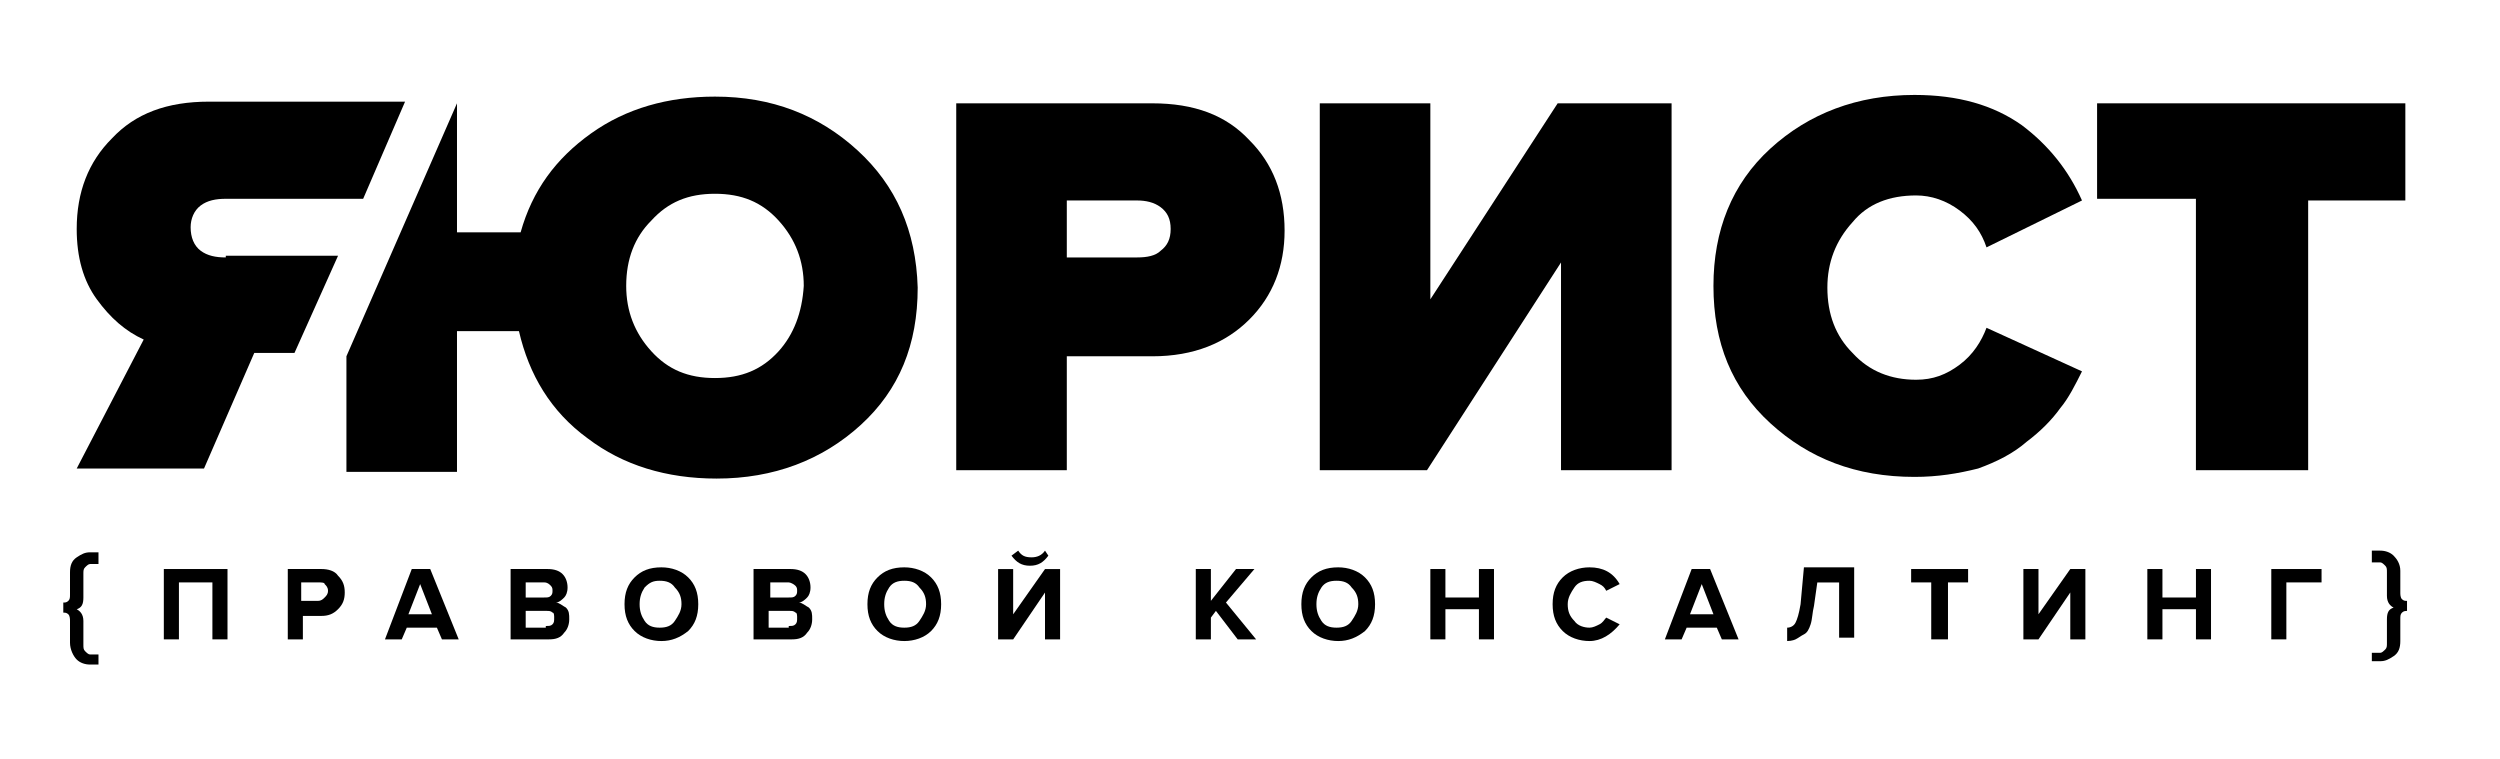 <svg xmlns="http://www.w3.org/2000/svg" width="79" height="24" viewBox="0 0 79 24" fill="none"><rect width="79" height="24" fill="none"/>
<path d="M33.711 14.858H30.217V3.265H36.411C37.734 3.265 38.74 3.635 39.481 4.43C40.223 5.171 40.593 6.124 40.593 7.288C40.593 8.4 40.223 9.353 39.481 10.094C38.74 10.835 37.734 11.259 36.411 11.259H33.711V14.858ZM35.934 8.135C36.252 8.135 36.517 8.082 36.676 7.924C36.887 7.765 36.993 7.553 36.993 7.235C36.993 6.918 36.887 6.706 36.676 6.547C36.464 6.388 36.199 6.335 35.934 6.335H33.711V8.135H35.934Z" fill="#000000"/>
<path d="M45.093 14.858H41.705V3.265H45.199V9.459L49.222 3.265H52.822V14.858H49.328V8.294L45.093 14.858Z" fill="#000000"/>
<path d="M60.498 15.07C58.645 15.07 57.162 14.488 55.945 13.376C54.727 12.264 54.145 10.835 54.145 9.035C54.145 7.288 54.727 5.806 55.945 4.694C57.162 3.582 58.698 3 60.498 3C61.874 3 62.986 3.318 63.886 3.953C64.733 4.588 65.368 5.382 65.791 6.335L62.774 7.817C62.615 7.341 62.35 6.97 61.927 6.653C61.503 6.335 61.027 6.176 60.55 6.176C59.703 6.176 59.015 6.441 58.539 7.023C58.009 7.606 57.745 8.294 57.745 9.088C57.745 9.935 58.009 10.623 58.539 11.152C59.068 11.735 59.756 12 60.55 12C61.08 12 61.503 11.841 61.927 11.523C62.35 11.206 62.615 10.782 62.774 10.358L65.791 11.735C65.58 12.158 65.368 12.582 65.103 12.899C64.838 13.27 64.468 13.641 64.044 13.958C63.621 14.329 63.092 14.594 62.509 14.805C61.874 14.964 61.239 15.07 60.498 15.07Z" fill="#000000"/>
<path d="M69.391 14.858V6.282H66.268V3.265H76.009V6.335H72.938V14.858H69.391Z" fill="#000000"/>
<path d="M27.093 4.747C25.875 3.635 24.393 3.053 22.593 3.053C21.111 3.053 19.788 3.423 18.676 4.217C17.564 5.011 16.823 6.017 16.452 7.341H14.441V3.264L10.947 11.258V14.911H14.441V10.464H16.399C16.717 11.841 17.405 13.005 18.57 13.852C19.682 14.699 21.058 15.123 22.646 15.123C24.446 15.123 25.981 14.54 27.199 13.429C28.417 12.317 28.999 10.888 28.999 9.088C28.946 7.288 28.311 5.858 27.093 4.747ZM24.605 11.099C24.076 11.682 23.44 11.946 22.593 11.946C21.746 11.946 21.111 11.682 20.582 11.099C20.052 10.517 19.788 9.829 19.788 9.035C19.788 8.188 20.052 7.5 20.582 6.97C21.111 6.388 21.746 6.123 22.593 6.123C23.44 6.123 24.076 6.388 24.605 6.97C25.134 7.553 25.399 8.241 25.399 9.035C25.346 9.882 25.081 10.57 24.605 11.099Z" fill="#000000"/>
<path d="M7.135 8.135C6.818 8.135 6.553 8.082 6.341 7.923C6.129 7.764 6.024 7.5 6.024 7.182C6.024 6.917 6.129 6.653 6.341 6.494C6.553 6.335 6.818 6.282 7.135 6.282H11.476L12.8 3.212H6.606C5.282 3.212 4.277 3.582 3.535 4.376C2.794 5.117 2.424 6.07 2.424 7.235C2.424 8.135 2.635 8.876 3.059 9.458C3.483 10.041 3.959 10.464 4.541 10.729L2.424 14.805H6.447L8.035 11.152H9.306L10.682 8.082H7.135V8.135Z" fill="#000000"/>
<path d="M3.112 21H2.847C2.688 21 2.529 20.947 2.424 20.841C2.318 20.735 2.212 20.523 2.212 20.312V19.623C2.212 19.57 2.212 19.465 2.159 19.412C2.106 19.359 2.053 19.359 2 19.359V19.041C2.053 19.041 2.106 19.041 2.159 18.988C2.212 18.935 2.212 18.882 2.212 18.776V18.088C2.212 17.876 2.265 17.718 2.424 17.612C2.582 17.506 2.688 17.453 2.847 17.453H3.112V17.823H2.847C2.794 17.823 2.741 17.876 2.688 17.929C2.635 17.982 2.635 18.035 2.635 18.141V18.882C2.635 19.094 2.582 19.2 2.424 19.253C2.529 19.306 2.635 19.412 2.635 19.623V20.364C2.635 20.47 2.635 20.523 2.688 20.576C2.741 20.629 2.794 20.682 2.847 20.682H3.112V21Z" fill="#000000"/>
<path d="M7.189 20.204H6.712V18.404H5.654V20.204H5.177V17.981H7.189V20.204Z" fill="#000000"/>
<path d="M9.571 20.204H9.094V17.981H10.153C10.365 17.981 10.577 18.034 10.682 18.193C10.841 18.351 10.894 18.51 10.894 18.722C10.894 18.934 10.841 19.093 10.682 19.251C10.524 19.41 10.365 19.463 10.153 19.463H9.571V20.204ZM10.047 18.987C10.153 18.987 10.206 18.934 10.259 18.881C10.312 18.828 10.365 18.775 10.365 18.669C10.365 18.563 10.312 18.51 10.259 18.457C10.259 18.404 10.153 18.404 10.047 18.404H9.518V18.987H10.047Z" fill="#000000"/>
<path d="M14.495 20.204H13.965L13.806 19.834H12.854L12.695 20.204H12.165L13.012 17.981H13.595L14.495 20.204ZM13.648 19.41L13.277 18.457L12.906 19.41H13.648Z" fill="#000000"/>
<path d="M17.353 20.204H16.135V17.981H17.3C17.512 17.981 17.671 18.034 17.776 18.14C17.882 18.245 17.935 18.404 17.935 18.563C17.935 18.722 17.882 18.828 17.829 18.881C17.776 18.934 17.671 19.04 17.565 19.04C17.671 19.04 17.776 19.145 17.882 19.198C17.988 19.304 17.988 19.41 17.988 19.569C17.988 19.728 17.935 19.887 17.829 19.992C17.723 20.151 17.565 20.204 17.353 20.204ZM17.194 18.881C17.3 18.881 17.353 18.881 17.406 18.828C17.459 18.775 17.459 18.722 17.459 18.669C17.459 18.616 17.459 18.563 17.406 18.51C17.353 18.457 17.3 18.404 17.194 18.404H16.612V18.881H17.194ZM17.247 19.781C17.353 19.781 17.406 19.781 17.459 19.728C17.512 19.675 17.512 19.622 17.512 19.516C17.512 19.463 17.512 19.357 17.459 19.357C17.406 19.304 17.353 19.304 17.247 19.304H16.612V19.834H17.247V19.781Z" fill="#000000"/>
<path d="M20.9 20.257C20.582 20.257 20.265 20.151 20.053 19.94C19.841 19.728 19.735 19.463 19.735 19.093C19.735 18.722 19.841 18.457 20.053 18.246C20.265 18.034 20.529 17.928 20.9 17.928C21.218 17.928 21.535 18.034 21.747 18.246C21.959 18.457 22.065 18.722 22.065 19.093C22.065 19.463 21.959 19.728 21.747 19.94C21.482 20.151 21.218 20.257 20.9 20.257ZM20.371 19.622C20.477 19.781 20.635 19.834 20.847 19.834C21.059 19.834 21.218 19.781 21.324 19.622C21.43 19.463 21.535 19.305 21.535 19.093C21.535 18.881 21.482 18.722 21.324 18.563C21.218 18.405 21.059 18.352 20.847 18.352C20.635 18.352 20.529 18.405 20.371 18.563C20.265 18.722 20.212 18.881 20.212 19.093C20.212 19.305 20.265 19.463 20.371 19.622Z" fill="#000000"/>
<path d="M25.03 20.204H23.812V17.981H24.977C25.189 17.981 25.347 18.034 25.453 18.14C25.559 18.245 25.612 18.404 25.612 18.563C25.612 18.722 25.559 18.828 25.506 18.881C25.453 18.934 25.347 19.04 25.241 19.04C25.347 19.04 25.453 19.145 25.559 19.198C25.665 19.304 25.665 19.41 25.665 19.569C25.665 19.728 25.612 19.887 25.506 19.992C25.4 20.151 25.241 20.204 25.03 20.204ZM24.924 18.881C25.03 18.881 25.083 18.881 25.136 18.828C25.189 18.775 25.189 18.722 25.189 18.669C25.189 18.616 25.189 18.563 25.136 18.51C25.083 18.457 24.977 18.404 24.924 18.404H24.341V18.881H24.924ZM24.924 19.781C25.03 19.781 25.083 19.781 25.136 19.728C25.189 19.675 25.189 19.622 25.189 19.516C25.189 19.463 25.189 19.357 25.136 19.357C25.083 19.304 25.03 19.304 24.924 19.304H24.289V19.834H24.924V19.781Z" fill="#000000"/>
<path d="M28.576 20.257C28.258 20.257 27.941 20.151 27.729 19.94C27.517 19.728 27.411 19.463 27.411 19.093C27.411 18.722 27.517 18.457 27.729 18.246C27.941 18.034 28.205 17.928 28.576 17.928C28.893 17.928 29.211 18.034 29.423 18.246C29.634 18.457 29.74 18.722 29.74 19.093C29.74 19.463 29.634 19.728 29.423 19.94C29.211 20.151 28.893 20.257 28.576 20.257ZM28.099 19.622C28.205 19.781 28.364 19.834 28.576 19.834C28.788 19.834 28.946 19.781 29.052 19.622C29.158 19.463 29.264 19.305 29.264 19.093C29.264 18.881 29.211 18.722 29.052 18.563C28.946 18.405 28.788 18.352 28.576 18.352C28.364 18.352 28.205 18.405 28.099 18.563C27.993 18.722 27.941 18.881 27.941 19.093C27.941 19.305 27.993 19.463 28.099 19.622Z" fill="#000000"/>
<path d="M32.016 20.206H31.54V17.983H32.016V19.412L33.022 17.983H33.499V20.206H33.022V18.724L32.016 20.206ZM33.128 17.559C32.969 17.771 32.81 17.877 32.546 17.877C32.281 17.877 32.122 17.771 31.963 17.559L32.175 17.4C32.281 17.559 32.387 17.612 32.599 17.612C32.757 17.612 32.916 17.559 33.022 17.4L33.128 17.559Z" fill="#000000"/>
<path d="M39.693 20.204H39.111L38.423 19.304L38.264 19.516V20.204H37.787V17.981H38.264V18.987L39.058 17.981H39.64L38.74 19.04L39.693 20.204Z" fill="#000000"/>
<path d="M42.287 20.257C41.97 20.257 41.652 20.151 41.44 19.94C41.228 19.728 41.123 19.463 41.123 19.093C41.123 18.722 41.228 18.457 41.44 18.246C41.652 18.034 41.917 17.928 42.287 17.928C42.605 17.928 42.922 18.034 43.134 18.246C43.346 18.457 43.452 18.722 43.452 19.093C43.452 19.463 43.346 19.728 43.134 19.94C42.87 20.151 42.605 20.257 42.287 20.257ZM41.758 19.622C41.864 19.781 42.023 19.834 42.234 19.834C42.446 19.834 42.605 19.781 42.711 19.622C42.817 19.463 42.922 19.305 42.922 19.093C42.922 18.881 42.87 18.722 42.711 18.563C42.605 18.405 42.446 18.352 42.234 18.352C42.023 18.352 41.864 18.405 41.758 18.563C41.652 18.722 41.599 18.881 41.599 19.093C41.599 19.305 41.652 19.463 41.758 19.622Z" fill="#000000"/>
<path d="M47.21 20.204H46.734V19.251H45.675V20.204H45.199V17.981H45.675V18.881H46.734V17.981H47.21V20.204Z" fill="#000000"/>
<path d="M50.228 20.257C49.91 20.257 49.593 20.151 49.381 19.94C49.169 19.728 49.063 19.463 49.063 19.093C49.063 18.722 49.169 18.457 49.381 18.246C49.593 18.034 49.91 17.928 50.228 17.928C50.651 17.928 50.969 18.087 51.181 18.457L50.757 18.669C50.704 18.563 50.651 18.51 50.545 18.457C50.44 18.405 50.334 18.352 50.228 18.352C50.016 18.352 49.857 18.405 49.751 18.563C49.645 18.722 49.54 18.881 49.54 19.093C49.54 19.305 49.593 19.463 49.751 19.622C49.857 19.781 50.069 19.834 50.228 19.834C50.334 19.834 50.44 19.781 50.545 19.728C50.651 19.675 50.704 19.569 50.757 19.516L51.181 19.728C50.916 20.046 50.598 20.257 50.228 20.257Z" fill="#000000"/>
<path d="M54.939 20.204H54.41L54.251 19.834H53.298L53.139 20.204H52.61L53.457 17.981H54.039L54.939 20.204ZM54.145 19.41L53.775 18.457L53.404 19.41H54.145Z" fill="#000000"/>
<path d="M56.474 20.257V19.834C56.58 19.834 56.686 19.781 56.739 19.675C56.792 19.569 56.845 19.41 56.898 19.093L57.004 17.928H58.592V20.151H58.116V18.405H57.427L57.322 19.146C57.269 19.358 57.269 19.569 57.216 19.728C57.163 19.887 57.11 19.993 57.004 20.046C56.898 20.099 56.845 20.151 56.739 20.204C56.739 20.204 56.633 20.257 56.474 20.257Z" fill="#000000"/>
<path d="M61.027 20.204V18.404H60.392V17.981H62.192V18.404H61.556V20.204H61.027Z" fill="#000000"/>
<path d="M64.416 20.204H63.939V17.981H64.416V19.41L65.421 17.981H65.898V20.204H65.421V18.722L64.416 20.204Z" fill="#000000"/>
<path d="M69.868 20.204H69.392V19.251H68.333V20.204H67.856V17.981H68.333V18.881H69.392V17.981H69.868V20.204Z" fill="#000000"/>
<path d="M72.249 20.204H71.773V17.981H73.361V18.404H72.249V20.204Z" fill="#000000"/>
<path d="M74.95 21V20.629H75.215C75.268 20.629 75.321 20.576 75.374 20.524C75.427 20.471 75.427 20.418 75.427 20.312V19.571C75.427 19.359 75.479 19.253 75.638 19.2C75.532 19.147 75.427 19.041 75.427 18.829V18.088C75.427 17.983 75.427 17.93 75.374 17.877C75.321 17.824 75.268 17.771 75.215 17.771H74.95V17.4H75.215C75.374 17.4 75.532 17.453 75.638 17.559C75.744 17.665 75.85 17.824 75.85 18.035V18.724C75.85 18.777 75.85 18.883 75.903 18.935C75.956 18.988 76.009 18.988 76.062 18.988V19.306C76.009 19.306 75.956 19.306 75.903 19.359C75.85 19.412 75.85 19.465 75.85 19.571V20.259C75.85 20.471 75.797 20.629 75.638 20.735C75.479 20.841 75.374 20.894 75.215 20.894H74.95V21Z" fill="#000000"/>
</svg>
